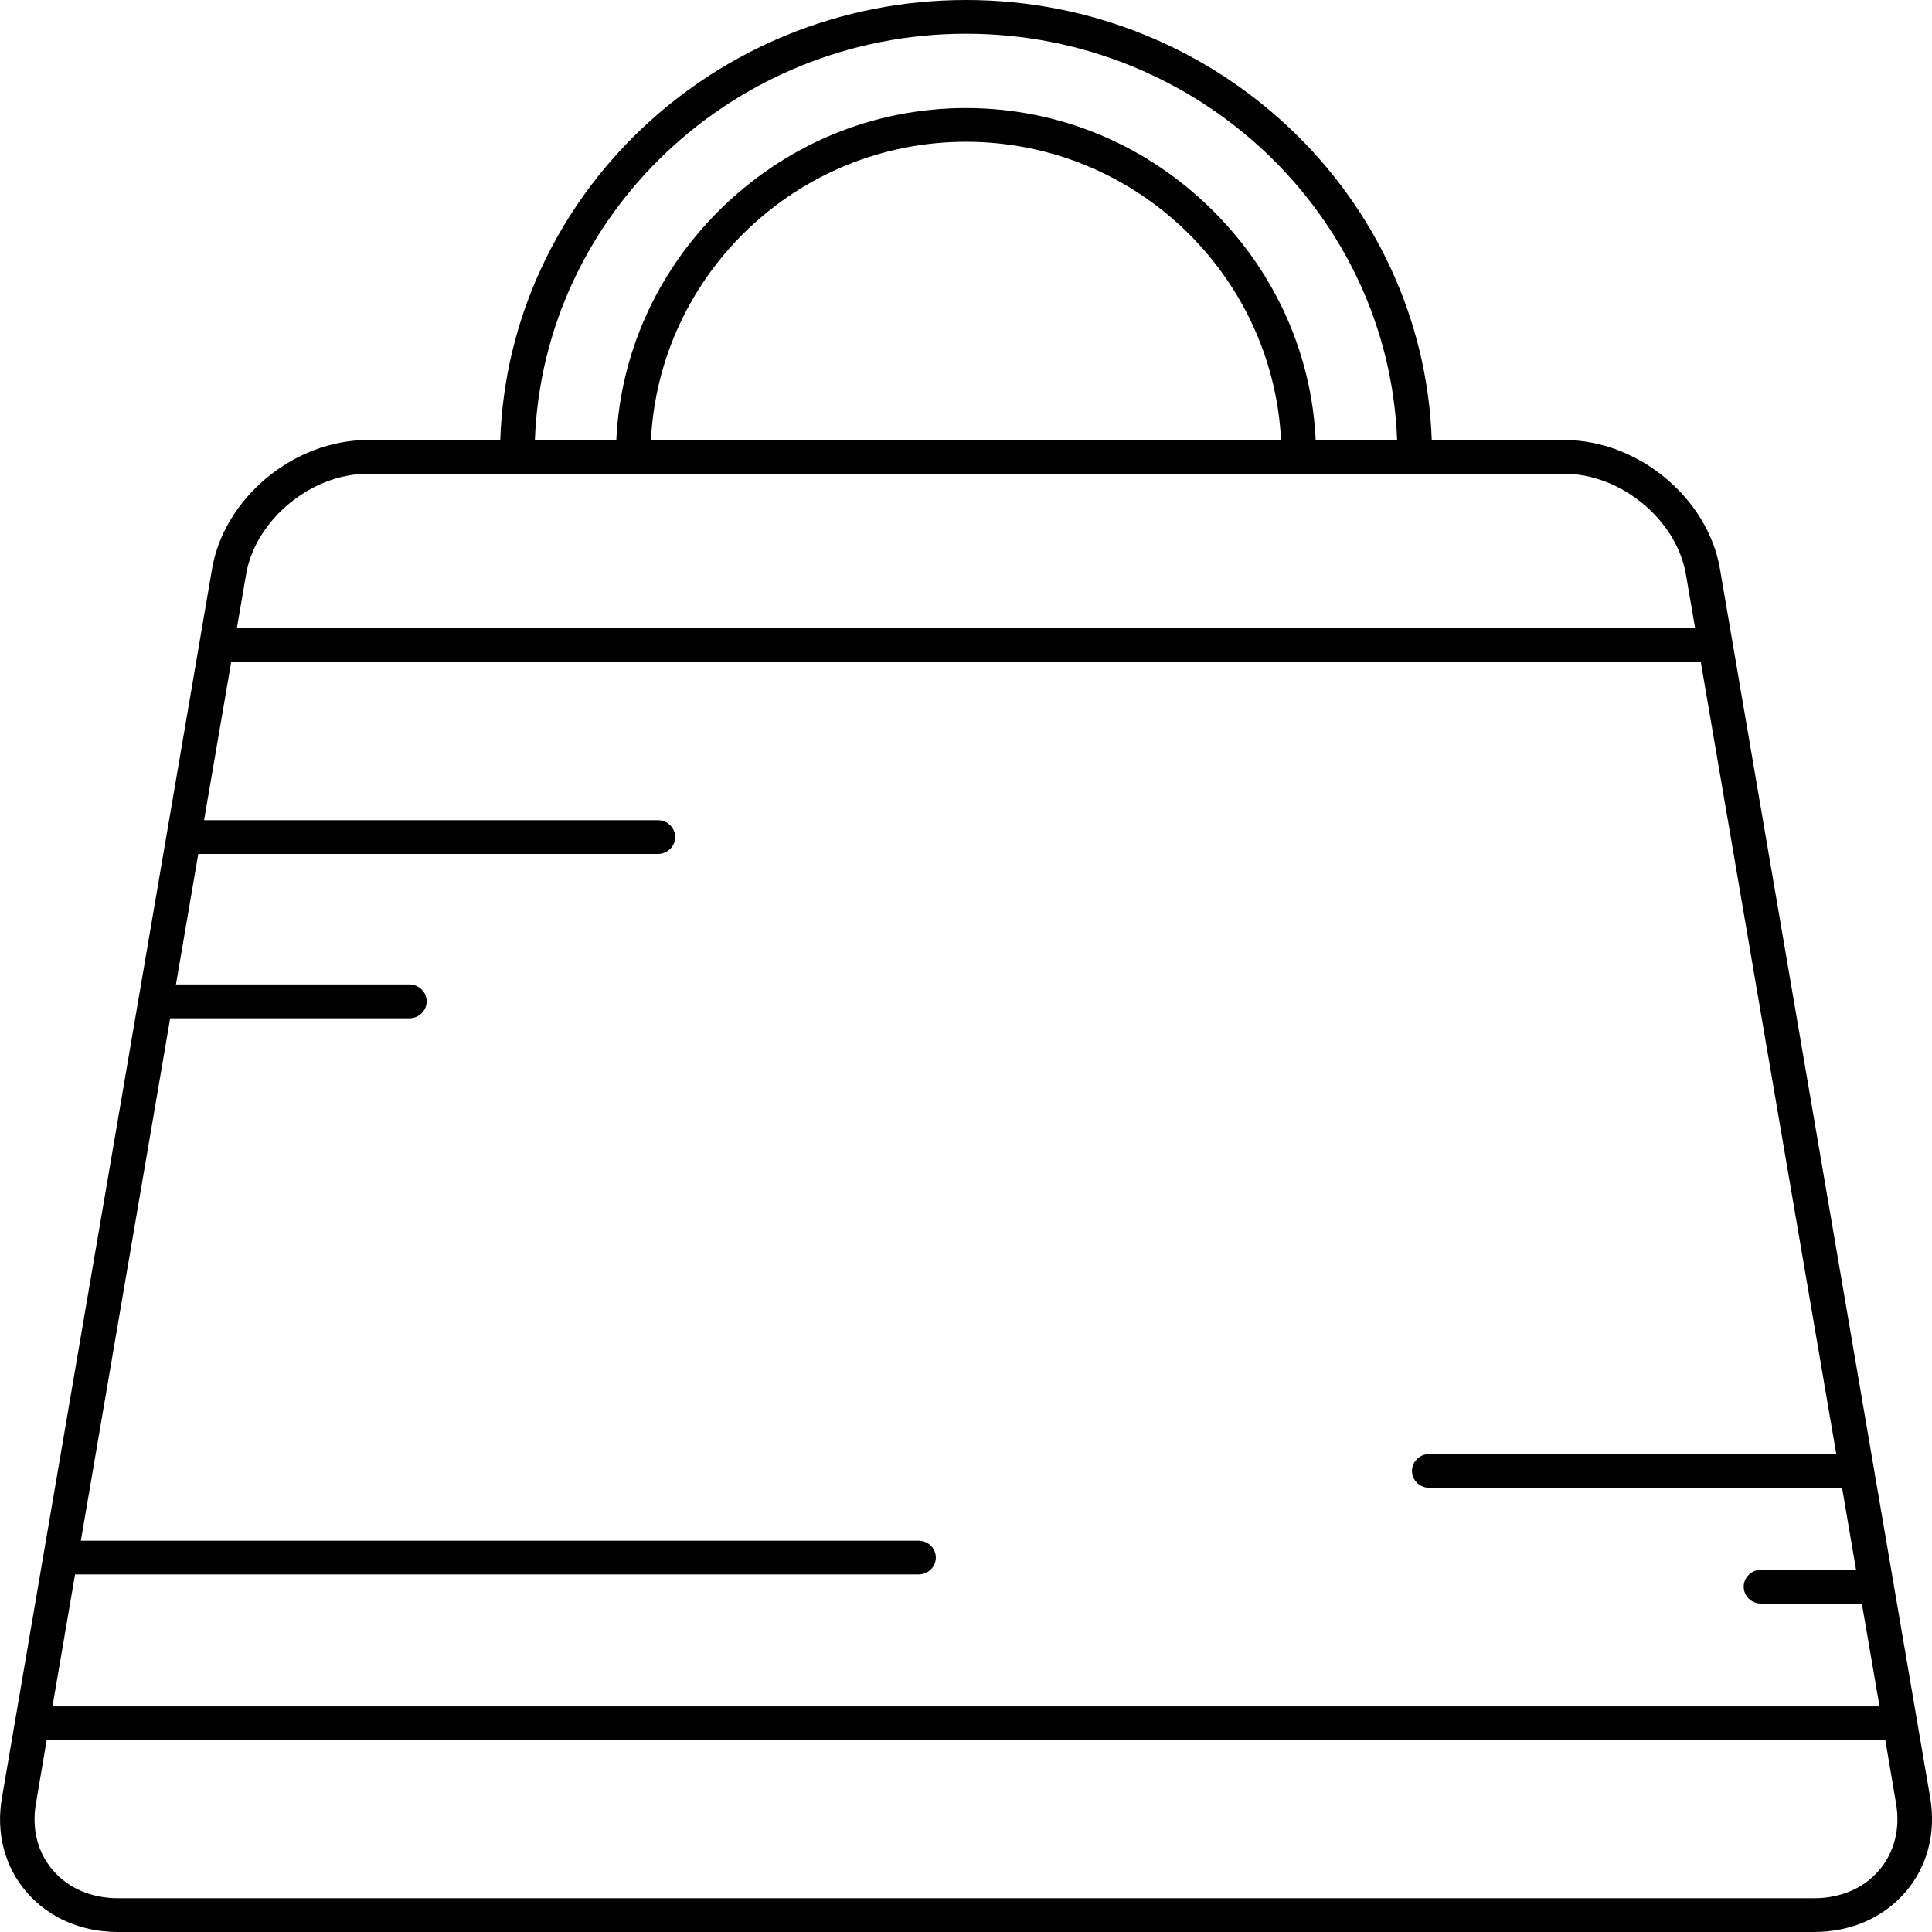 <svg width="13" height="13" viewBox="0 0 13 13" fill="none" xmlns="http://www.w3.org/2000/svg">
<path id="Bag icon" d="M12.988 12.097L11.573 3.827C11.491 3.35 11.022 2.961 10.527 2.961H9.634C9.577 1.319 8.193 0 6.5 0C4.807 0 3.423 1.319 3.366 2.961H2.473C1.978 2.961 1.509 3.35 1.427 3.827L0.013 12.097C-0.028 12.335 0.031 12.561 0.18 12.733C0.329 12.905 0.547 13 0.795 13H12.205C12.453 13 12.671 12.905 12.82 12.733C12.969 12.561 13.028 12.335 12.988 12.097ZM0.505 10.594H6.181C6.245 10.594 6.297 10.543 6.297 10.481C6.297 10.418 6.245 10.367 6.181 10.367H0.544L1.145 6.852H2.754C2.818 6.852 2.871 6.801 2.871 6.738C2.871 6.675 2.818 6.624 2.754 6.624H1.184L1.334 5.746H4.427C4.491 5.746 4.543 5.695 4.543 5.633C4.543 5.57 4.491 5.519 4.427 5.519H1.373L1.556 4.453H11.444L12.356 9.784H9.617C9.553 9.784 9.501 9.835 9.501 9.897C9.501 9.96 9.553 10.011 9.617 10.011H12.395L12.489 10.563H11.849C11.785 10.563 11.733 10.614 11.733 10.677C11.733 10.739 11.785 10.79 11.849 10.79H12.528L12.647 11.482H0.353L0.505 10.594ZM6.5 0.227C8.065 0.227 9.344 1.444 9.401 2.961H8.853C8.826 2.385 8.585 1.842 8.167 1.423C7.719 0.974 7.127 0.727 6.5 0.727C5.873 0.727 5.281 0.974 4.833 1.422C4.415 1.841 4.174 2.384 4.147 2.961H3.599C3.656 1.444 4.935 0.227 6.5 0.227ZM8.62 2.961H4.38C4.436 1.845 5.366 0.954 6.5 0.954C7.634 0.954 8.563 1.845 8.62 2.961ZM2.473 3.188H10.527C10.907 3.188 11.281 3.498 11.344 3.864L11.406 4.226H1.594L1.656 3.864C1.719 3.498 2.093 3.188 2.473 3.188ZM12.643 12.586C12.539 12.707 12.383 12.773 12.206 12.773H0.795C0.617 12.773 0.461 12.707 0.357 12.586C0.253 12.466 0.212 12.306 0.242 12.134L0.314 11.709H12.686L12.758 12.134C12.788 12.306 12.746 12.466 12.643 12.586Z" fill="black"/>
</svg>
